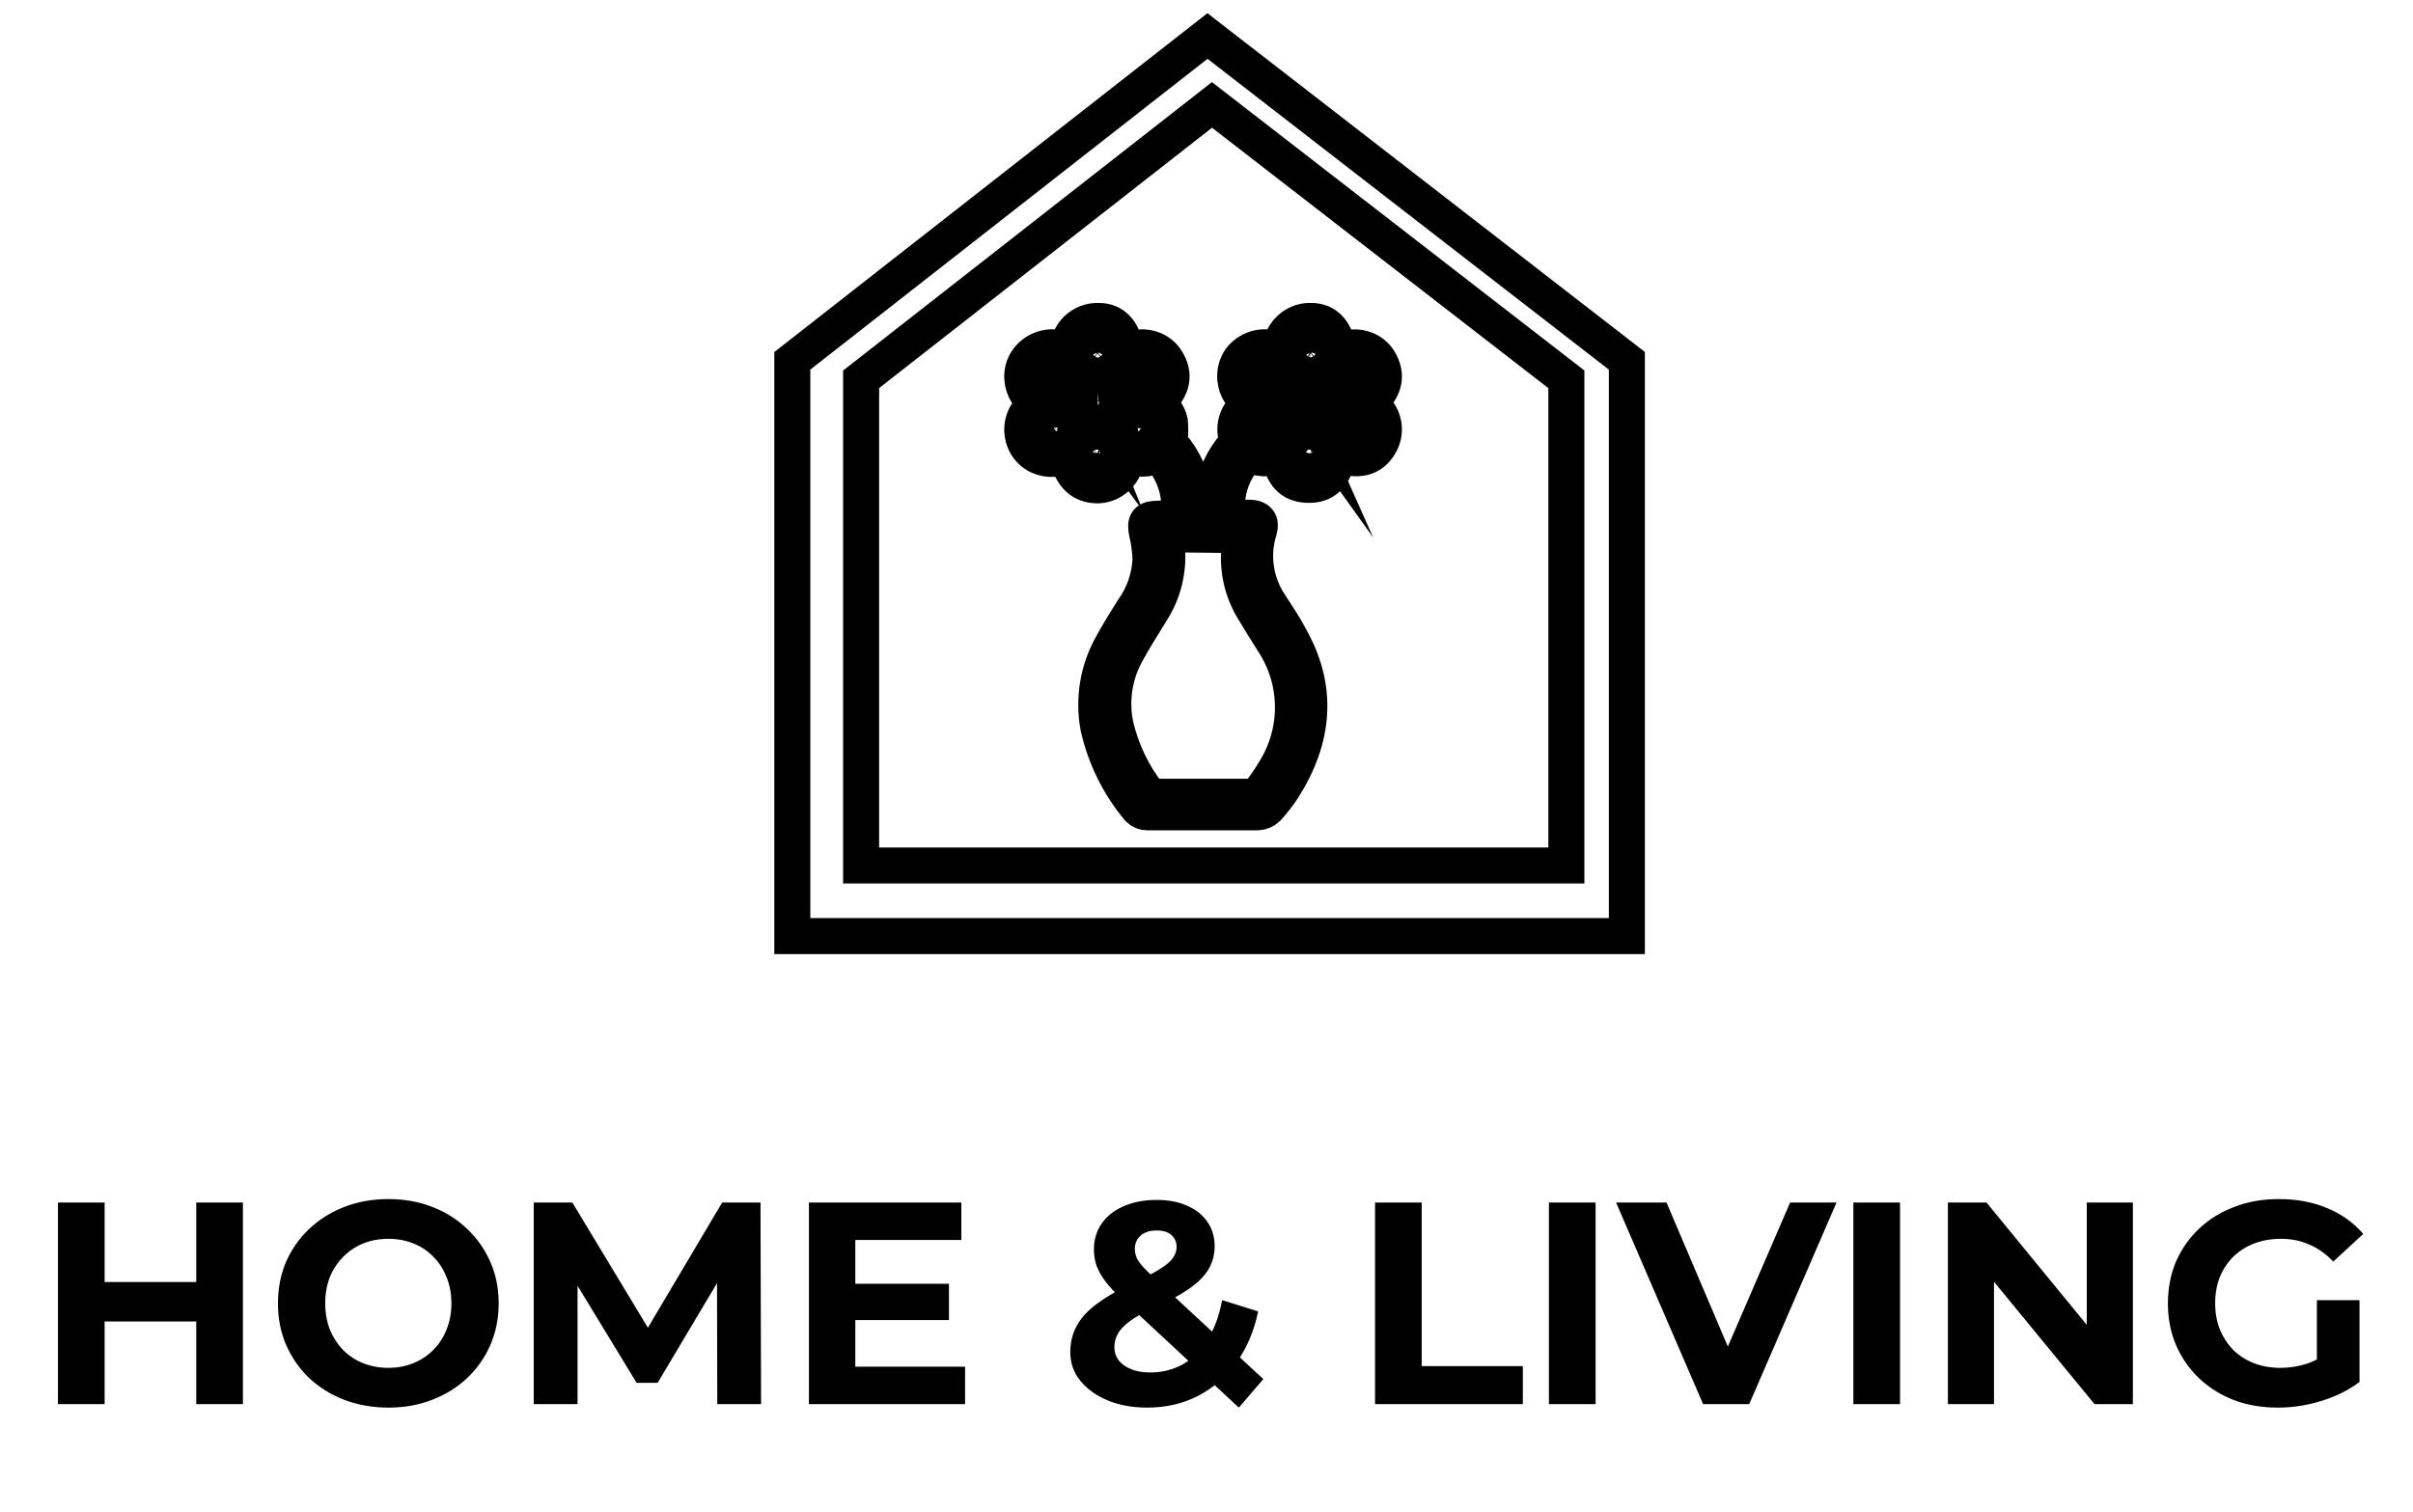 <svg width="67" height="42" viewBox="0 0 67 42" fill="none" xmlns="http://www.w3.org/2000/svg">
<path d="M22 10.021L33.527 1L45.172 10.021V26H22V10.021Z" stroke="black" stroke-miterlimit="10"/>
<path d="M23.91 10.535L33.652 2.914L43.492 10.535V24.039H23.91V10.535Z" stroke="black" stroke-miterlimit="10"/>
<path d="M32.728 14.379C32.771 14.062 32.742 13.74 32.645 13.435C32.548 13.131 32.385 12.851 32.167 12.617C32.033 12.698 31.881 12.74 31.725 12.74C31.569 12.74 31.416 12.698 31.282 12.617C31.287 12.763 31.253 12.908 31.185 13.037C31.116 13.166 31.016 13.276 30.892 13.354C30.74 13.453 30.558 13.496 30.378 13.475C29.988 13.44 29.723 13.159 29.629 12.629C29.512 12.698 29.38 12.738 29.245 12.746C29.109 12.753 28.973 12.728 28.85 12.672C28.677 12.594 28.538 12.455 28.46 12.282C28.372 12.09 28.36 11.872 28.426 11.671C28.493 11.471 28.633 11.303 28.818 11.202C28.695 11.133 28.591 11.035 28.516 10.916C28.44 10.797 28.395 10.661 28.386 10.52C28.37 10.334 28.421 10.149 28.53 9.998C28.654 9.827 28.837 9.708 29.044 9.664C29.25 9.62 29.466 9.654 29.649 9.76C29.645 9.647 29.665 9.534 29.707 9.429C29.75 9.325 29.813 9.229 29.893 9.15C29.974 9.071 30.07 9.009 30.175 8.968C30.281 8.927 30.393 8.909 30.506 8.914C30.927 8.914 31.181 9.198 31.286 9.76C31.399 9.694 31.526 9.656 31.657 9.648C31.787 9.64 31.918 9.662 32.038 9.713C32.208 9.785 32.346 9.915 32.428 10.079C32.639 10.469 32.522 10.859 32.093 11.194C32.191 11.247 32.276 11.32 32.343 11.408C32.41 11.496 32.458 11.597 32.483 11.705C32.496 11.862 32.496 12.02 32.483 12.177C32.483 12.223 32.483 12.286 32.483 12.317C32.724 12.578 32.909 12.885 33.026 13.221C33.142 13.556 33.188 13.912 33.161 14.266V14.375H33.637C33.637 14.165 33.637 13.95 33.672 13.744C33.731 13.227 33.951 12.742 34.299 12.356C34.318 12.338 34.332 12.316 34.341 12.291C34.35 12.267 34.355 12.242 34.354 12.216C34.283 12.028 34.283 11.822 34.355 11.634C34.427 11.448 34.566 11.294 34.744 11.202C34.619 11.135 34.512 11.037 34.435 10.918C34.357 10.799 34.31 10.662 34.299 10.52C34.282 10.33 34.332 10.139 34.44 9.982C34.566 9.816 34.748 9.703 34.951 9.662C35.155 9.621 35.367 9.656 35.547 9.76C35.545 9.627 35.575 9.495 35.634 9.376C35.693 9.257 35.779 9.153 35.886 9.074C36.036 8.963 36.219 8.907 36.404 8.914C36.826 8.914 37.079 9.195 37.184 9.76C37.298 9.695 37.425 9.657 37.555 9.649C37.685 9.641 37.816 9.663 37.937 9.713C38.106 9.785 38.244 9.915 38.326 10.079C38.533 10.469 38.42 10.859 37.987 11.198C38.1 11.259 38.197 11.345 38.271 11.449C38.346 11.553 38.395 11.672 38.416 11.799C38.447 11.989 38.408 12.184 38.307 12.348C38.077 12.738 37.703 12.82 37.172 12.629C37.04 13.225 36.783 13.483 36.307 13.467C35.831 13.451 35.605 13.163 35.527 12.645C35.386 12.688 35.242 12.717 35.095 12.73C34.935 12.716 34.777 12.686 34.623 12.641C34.411 12.873 34.253 13.149 34.16 13.45C34.067 13.751 34.041 14.068 34.085 14.379H34.693C34.931 14.379 35.028 14.496 34.962 14.719C34.853 15.064 34.824 15.429 34.875 15.787C34.926 16.145 35.057 16.488 35.258 16.788C35.442 17.081 35.648 17.373 35.8 17.669C36.631 19.108 36.494 20.511 35.629 21.88C35.5 22.078 35.355 22.266 35.196 22.441C35.124 22.513 35.028 22.556 34.927 22.562C33.902 22.562 32.88 22.562 31.855 22.562C31.768 22.562 31.684 22.529 31.621 22.468C31.067 21.808 30.681 21.025 30.495 20.184C30.353 19.411 30.485 18.613 30.869 17.927C31.048 17.588 31.259 17.268 31.457 16.941C31.754 16.53 31.923 16.043 31.945 15.537C31.938 15.288 31.905 15.039 31.847 14.796C31.781 14.489 31.847 14.407 32.155 14.407L32.728 14.379ZM32.362 14.839C32.362 14.878 32.362 14.906 32.362 14.933C32.5 15.649 32.353 16.39 31.953 16.999C31.734 17.365 31.5 17.72 31.298 18.094C30.947 18.711 30.83 19.434 30.97 20.129C31.133 20.839 31.45 21.504 31.898 22.078C31.939 22.114 31.992 22.132 32.046 22.129C32.958 22.129 33.868 22.129 34.775 22.129C34.81 22.128 34.844 22.12 34.876 22.106C34.907 22.091 34.935 22.07 34.958 22.043C35.123 21.836 35.273 21.617 35.407 21.389C35.74 20.848 35.911 20.223 35.9 19.588C35.889 18.953 35.696 18.335 35.344 17.806C35.165 17.521 34.986 17.237 34.814 16.948C34.477 16.404 34.339 15.759 34.424 15.124C34.424 15.038 34.448 14.952 34.463 14.863L32.362 14.839ZM30.479 10.742C30.36 10.742 30.245 10.789 30.161 10.873C30.076 10.957 30.028 11.071 30.027 11.191C30.028 11.307 30.074 11.42 30.155 11.504C30.236 11.588 30.347 11.638 30.463 11.643C30.526 11.649 30.589 11.641 30.649 11.621C30.709 11.601 30.764 11.569 30.81 11.527C30.857 11.484 30.894 11.433 30.919 11.375C30.945 11.318 30.958 11.255 30.958 11.192C30.958 11.13 30.945 11.067 30.919 11.01C30.894 10.952 30.857 10.9 30.81 10.858C30.764 10.816 30.709 10.784 30.649 10.764C30.589 10.744 30.526 10.736 30.463 10.742H30.479ZM36.841 11.187C36.84 11.097 36.813 11.01 36.763 10.936C36.712 10.862 36.641 10.805 36.558 10.771C36.475 10.738 36.385 10.729 36.297 10.748C36.209 10.766 36.129 10.81 36.066 10.873C36.004 10.937 35.961 11.018 35.945 11.106C35.928 11.194 35.938 11.285 35.973 11.367C36.008 11.45 36.066 11.52 36.141 11.569C36.216 11.618 36.303 11.643 36.393 11.643C36.51 11.638 36.621 11.587 36.703 11.502C36.784 11.417 36.83 11.304 36.83 11.187H36.841ZM29.746 11.791C29.688 11.502 29.505 11.51 29.306 11.557H29.177C29.099 11.566 29.027 11.601 28.971 11.655C28.914 11.709 28.877 11.78 28.865 11.857C28.855 11.932 28.869 12.009 28.905 12.076C28.942 12.142 28.999 12.196 29.068 12.227C29.139 12.263 29.22 12.272 29.297 12.254C29.374 12.235 29.442 12.19 29.489 12.126C29.571 12.021 29.657 11.896 29.735 11.791H29.746ZM31.204 11.791C31.286 11.904 31.376 12.036 31.481 12.161C31.528 12.215 31.591 12.253 31.662 12.268C31.732 12.284 31.805 12.276 31.871 12.247C31.937 12.22 31.994 12.173 32.033 12.113C32.073 12.054 32.094 11.983 32.093 11.912C32.092 11.841 32.069 11.772 32.027 11.715C31.985 11.657 31.926 11.615 31.859 11.592C31.793 11.572 31.719 11.572 31.649 11.557C31.434 11.51 31.259 11.502 31.192 11.791H31.204ZM35.672 11.791C35.512 11.53 35.512 11.53 35.227 11.572H35.099C35.02 11.578 34.945 11.61 34.886 11.663C34.828 11.717 34.789 11.788 34.777 11.867C34.764 11.945 34.778 12.025 34.817 12.094C34.855 12.163 34.916 12.217 34.989 12.247C35.061 12.28 35.143 12.287 35.219 12.268C35.296 12.248 35.364 12.202 35.41 12.138C35.488 12.017 35.57 11.896 35.66 11.775L35.672 11.791ZM37.11 11.791C37.2 11.916 37.289 12.048 37.395 12.181C37.426 12.216 37.465 12.244 37.509 12.263C37.552 12.282 37.599 12.292 37.646 12.292C37.694 12.292 37.74 12.282 37.784 12.263C37.827 12.244 37.866 12.216 37.898 12.181C37.934 12.148 37.964 12.108 37.983 12.063C38.004 12.019 38.014 11.97 38.014 11.921C38.014 11.872 38.004 11.824 37.983 11.779C37.964 11.735 37.934 11.695 37.898 11.662C37.721 11.557 37.512 11.518 37.309 11.553C37.251 11.553 37.192 11.69 37.13 11.76C37.123 11.767 37.115 11.774 37.106 11.779L37.11 11.791ZM29.746 10.621L29.524 10.317C29.512 10.297 29.497 10.279 29.481 10.263C29.431 10.207 29.364 10.168 29.29 10.152C29.216 10.137 29.139 10.146 29.07 10.177C29.001 10.208 28.945 10.261 28.908 10.327C28.871 10.393 28.856 10.468 28.865 10.543C28.877 10.619 28.913 10.688 28.967 10.742C29.021 10.796 29.09 10.831 29.165 10.844C29.212 10.844 29.259 10.844 29.306 10.844C29.493 10.875 29.676 10.883 29.735 10.594L29.746 10.621ZM31.189 10.621C31.356 10.879 31.356 10.879 31.645 10.836H31.773C31.851 10.823 31.923 10.785 31.978 10.728C32.033 10.671 32.068 10.598 32.077 10.52C32.086 10.444 32.07 10.368 32.032 10.302C31.994 10.237 31.936 10.184 31.867 10.153C31.797 10.119 31.716 10.11 31.64 10.129C31.564 10.147 31.496 10.192 31.45 10.255C31.356 10.364 31.259 10.489 31.177 10.614L31.189 10.621ZM35.66 10.621C35.582 10.512 35.492 10.383 35.395 10.263C35.351 10.194 35.285 10.142 35.207 10.118C35.129 10.094 35.045 10.098 34.97 10.13C34.897 10.163 34.838 10.219 34.801 10.29C34.764 10.361 34.752 10.442 34.767 10.52C34.779 10.595 34.815 10.665 34.869 10.719C34.923 10.773 34.992 10.808 35.067 10.82C35.114 10.82 35.165 10.82 35.208 10.82C35.41 10.875 35.59 10.879 35.648 10.594L35.66 10.621ZM37.106 10.621C37.266 10.886 37.266 10.883 37.551 10.84H37.664C37.71 10.847 37.758 10.846 37.804 10.835C37.85 10.824 37.893 10.805 37.932 10.777C37.97 10.75 38.003 10.715 38.028 10.675C38.053 10.635 38.069 10.59 38.077 10.543C38.085 10.497 38.083 10.449 38.072 10.403C38.062 10.357 38.042 10.314 38.014 10.275C37.987 10.237 37.952 10.204 37.912 10.18C37.872 10.155 37.827 10.138 37.781 10.13C37.706 10.096 37.623 10.089 37.544 10.111C37.465 10.134 37.397 10.183 37.352 10.251C37.266 10.372 37.184 10.489 37.106 10.61V10.621ZM30.479 10.282C30.592 10.317 30.651 10.263 30.686 10.157C30.721 10.052 30.771 9.978 30.806 9.885C30.833 9.816 30.836 9.742 30.817 9.672C30.797 9.601 30.755 9.539 30.697 9.495C30.633 9.451 30.557 9.428 30.479 9.428C30.401 9.428 30.325 9.451 30.261 9.495C30.203 9.539 30.161 9.601 30.142 9.672C30.122 9.742 30.125 9.816 30.152 9.885C30.187 9.978 30.237 10.064 30.273 10.157C30.308 10.251 30.343 10.306 30.479 10.271V10.282ZM36.404 10.282C36.522 10.329 36.564 10.251 36.603 10.153C36.642 10.056 36.685 9.974 36.72 9.881C36.746 9.813 36.75 9.738 36.73 9.668C36.711 9.597 36.669 9.535 36.611 9.491C36.547 9.447 36.471 9.424 36.393 9.424C36.315 9.424 36.239 9.447 36.175 9.491C36.117 9.535 36.075 9.597 36.056 9.668C36.037 9.738 36.041 9.813 36.069 9.881C36.104 9.974 36.155 10.06 36.186 10.153C36.191 10.175 36.2 10.195 36.214 10.213C36.227 10.23 36.243 10.245 36.262 10.256C36.281 10.267 36.302 10.274 36.324 10.277C36.346 10.279 36.368 10.277 36.389 10.271L36.404 10.282ZM30.479 12.111C30.308 12.111 30.308 12.111 30.245 12.247C30.183 12.383 30.167 12.418 30.132 12.508C30.101 12.58 30.094 12.66 30.114 12.736C30.134 12.811 30.179 12.878 30.241 12.925C30.305 12.966 30.378 12.988 30.454 12.988C30.529 12.988 30.603 12.966 30.666 12.925C30.731 12.88 30.778 12.814 30.799 12.737C30.82 12.661 30.813 12.58 30.779 12.508C30.744 12.415 30.694 12.329 30.662 12.235C30.631 12.142 30.584 12.079 30.479 12.111ZM36.373 12.111C36.249 12.072 36.198 12.142 36.159 12.247C36.12 12.352 36.081 12.418 36.046 12.508C36.014 12.579 36.007 12.66 36.028 12.735C36.048 12.811 36.095 12.877 36.159 12.921C36.222 12.962 36.296 12.984 36.371 12.984C36.447 12.984 36.521 12.962 36.584 12.921C36.652 12.879 36.703 12.814 36.728 12.737C36.752 12.661 36.748 12.578 36.716 12.504C36.681 12.418 36.635 12.333 36.603 12.247C36.572 12.161 36.506 12.079 36.381 12.114L36.373 12.111Z" stroke="black" stroke-miterlimit="10"/>
<path d="M5.449 33.4H6.745V39H5.449V33.4ZM2.905 39H1.609V33.4H2.905V39ZM5.545 36.704H2.809V35.608H5.545V36.704ZM10.79 39.096C10.348 39.096 9.937 39.024 9.558 38.88C9.185 38.736 8.86 38.533 8.582 38.272C8.31 38.011 8.097 37.704 7.942 37.352C7.793 37 7.718 36.616 7.718 36.2C7.718 35.784 7.793 35.4 7.942 35.048C8.097 34.696 8.313 34.389 8.59 34.128C8.868 33.867 9.193 33.664 9.566 33.52C9.94 33.376 10.345 33.304 10.782 33.304C11.225 33.304 11.63 33.376 11.998 33.52C12.372 33.664 12.694 33.867 12.966 34.128C13.244 34.389 13.46 34.696 13.614 35.048C13.769 35.395 13.846 35.779 13.846 36.2C13.846 36.616 13.769 37.003 13.614 37.36C13.46 37.712 13.244 38.019 12.966 38.28C12.694 38.536 12.372 38.736 11.998 38.88C11.63 39.024 11.228 39.096 10.79 39.096ZM10.782 37.992C11.033 37.992 11.262 37.949 11.47 37.864C11.684 37.779 11.87 37.656 12.03 37.496C12.19 37.336 12.313 37.147 12.398 36.928C12.489 36.709 12.534 36.467 12.534 36.2C12.534 35.933 12.489 35.691 12.398 35.472C12.313 35.253 12.19 35.064 12.03 34.904C11.876 34.744 11.692 34.621 11.478 34.536C11.265 34.451 11.033 34.408 10.782 34.408C10.532 34.408 10.3 34.451 10.086 34.536C9.878 34.621 9.694 34.744 9.534 34.904C9.374 35.064 9.249 35.253 9.158 35.472C9.073 35.691 9.03 35.933 9.03 36.2C9.03 36.461 9.073 36.704 9.158 36.928C9.249 37.147 9.372 37.336 9.526 37.496C9.686 37.656 9.873 37.779 10.086 37.864C10.3 37.949 10.532 37.992 10.782 37.992ZM14.82 39V33.4H15.892L18.276 37.352H17.708L20.052 33.4H21.116L21.132 39H19.916L19.908 35.264H20.132L18.26 38.408H17.676L15.764 35.264H16.036V39H14.82ZM23.653 35.656H26.349V36.664H23.653V35.656ZM23.749 37.96H26.797V39H22.461V33.4H26.693V34.44H23.749V37.96ZM31.854 39.096C31.443 39.096 31.078 39.029 30.758 38.896C30.438 38.763 30.184 38.581 29.998 38.352C29.811 38.123 29.718 37.859 29.718 37.56C29.718 37.283 29.779 37.035 29.902 36.816C30.024 36.592 30.219 36.384 30.486 36.192C30.752 35.995 31.091 35.803 31.502 35.616C31.8 35.477 32.035 35.355 32.206 35.248C32.376 35.141 32.496 35.04 32.566 34.944C32.635 34.843 32.67 34.741 32.67 34.64C32.67 34.501 32.622 34.389 32.526 34.304C32.435 34.219 32.299 34.176 32.118 34.176C31.926 34.176 31.776 34.224 31.67 34.32C31.563 34.416 31.51 34.539 31.51 34.688C31.51 34.768 31.526 34.848 31.558 34.928C31.59 35.003 31.651 35.091 31.742 35.192C31.832 35.288 31.96 35.413 32.126 35.568L35.078 38.304L34.398 39.096L31.142 36.072C30.955 35.901 30.806 35.741 30.694 35.592C30.582 35.443 30.499 35.296 30.446 35.152C30.398 35.008 30.374 34.859 30.374 34.704C30.374 34.432 30.446 34.192 30.59 33.984C30.734 33.776 30.936 33.616 31.198 33.504C31.459 33.387 31.766 33.328 32.118 33.328C32.443 33.328 32.723 33.381 32.958 33.488C33.198 33.589 33.384 33.736 33.518 33.928C33.656 34.12 33.726 34.349 33.726 34.616C33.726 34.851 33.667 35.067 33.55 35.264C33.432 35.456 33.248 35.637 32.998 35.808C32.752 35.979 32.43 36.152 32.03 36.328C31.758 36.451 31.542 36.571 31.382 36.688C31.227 36.8 31.115 36.915 31.046 37.032C30.976 37.149 30.942 37.28 30.942 37.424C30.942 37.557 30.982 37.677 31.062 37.784C31.147 37.891 31.264 37.973 31.414 38.032C31.563 38.091 31.739 38.12 31.942 38.12C32.267 38.12 32.566 38.045 32.838 37.896C33.11 37.741 33.339 37.515 33.526 37.216C33.718 36.912 33.854 36.544 33.934 36.112L34.934 36.424C34.822 36.968 34.622 37.44 34.334 37.84C34.046 38.24 33.691 38.549 33.27 38.768C32.848 38.987 32.376 39.096 31.854 39.096ZM38.18 39V33.4H39.476V37.944H42.284V39H38.18ZM43.008 39V33.4H44.304V39H43.008ZM47.289 39L44.873 33.4H46.273L48.385 38.36H47.561L49.705 33.4H50.993L48.569 39H47.289ZM51.461 39V33.4H52.757V39H51.461ZM54.086 39V33.4H55.158L58.462 37.432H57.942V33.4H59.222V39H58.158L54.846 34.968H55.366V39H54.086ZM63.251 39.096C62.808 39.096 62.4 39.027 62.027 38.888C61.659 38.744 61.336 38.541 61.059 38.28C60.787 38.019 60.574 37.712 60.419 37.36C60.27 37.008 60.195 36.621 60.195 36.2C60.195 35.779 60.27 35.392 60.419 35.04C60.574 34.688 60.789 34.381 61.067 34.12C61.344 33.859 61.669 33.659 62.043 33.52C62.416 33.376 62.827 33.304 63.275 33.304C63.771 33.304 64.216 33.387 64.611 33.552C65.011 33.717 65.347 33.957 65.619 34.272L64.787 35.04C64.584 34.827 64.363 34.669 64.123 34.568C63.883 34.461 63.621 34.408 63.339 34.408C63.067 34.408 62.819 34.451 62.595 34.536C62.371 34.621 62.176 34.744 62.011 34.904C61.851 35.064 61.725 35.253 61.635 35.472C61.55 35.691 61.507 35.933 61.507 36.2C61.507 36.461 61.55 36.701 61.635 36.92C61.725 37.139 61.851 37.331 62.011 37.496C62.176 37.656 62.368 37.779 62.587 37.864C62.811 37.949 63.056 37.992 63.323 37.992C63.579 37.992 63.827 37.952 64.067 37.872C64.312 37.787 64.549 37.645 64.779 37.448L65.515 38.384C65.211 38.613 64.856 38.789 64.451 38.912C64.051 39.035 63.651 39.096 63.251 39.096ZM64.331 38.216V36.112H65.515V38.384L64.331 38.216Z" fill="black"/>
</svg>
